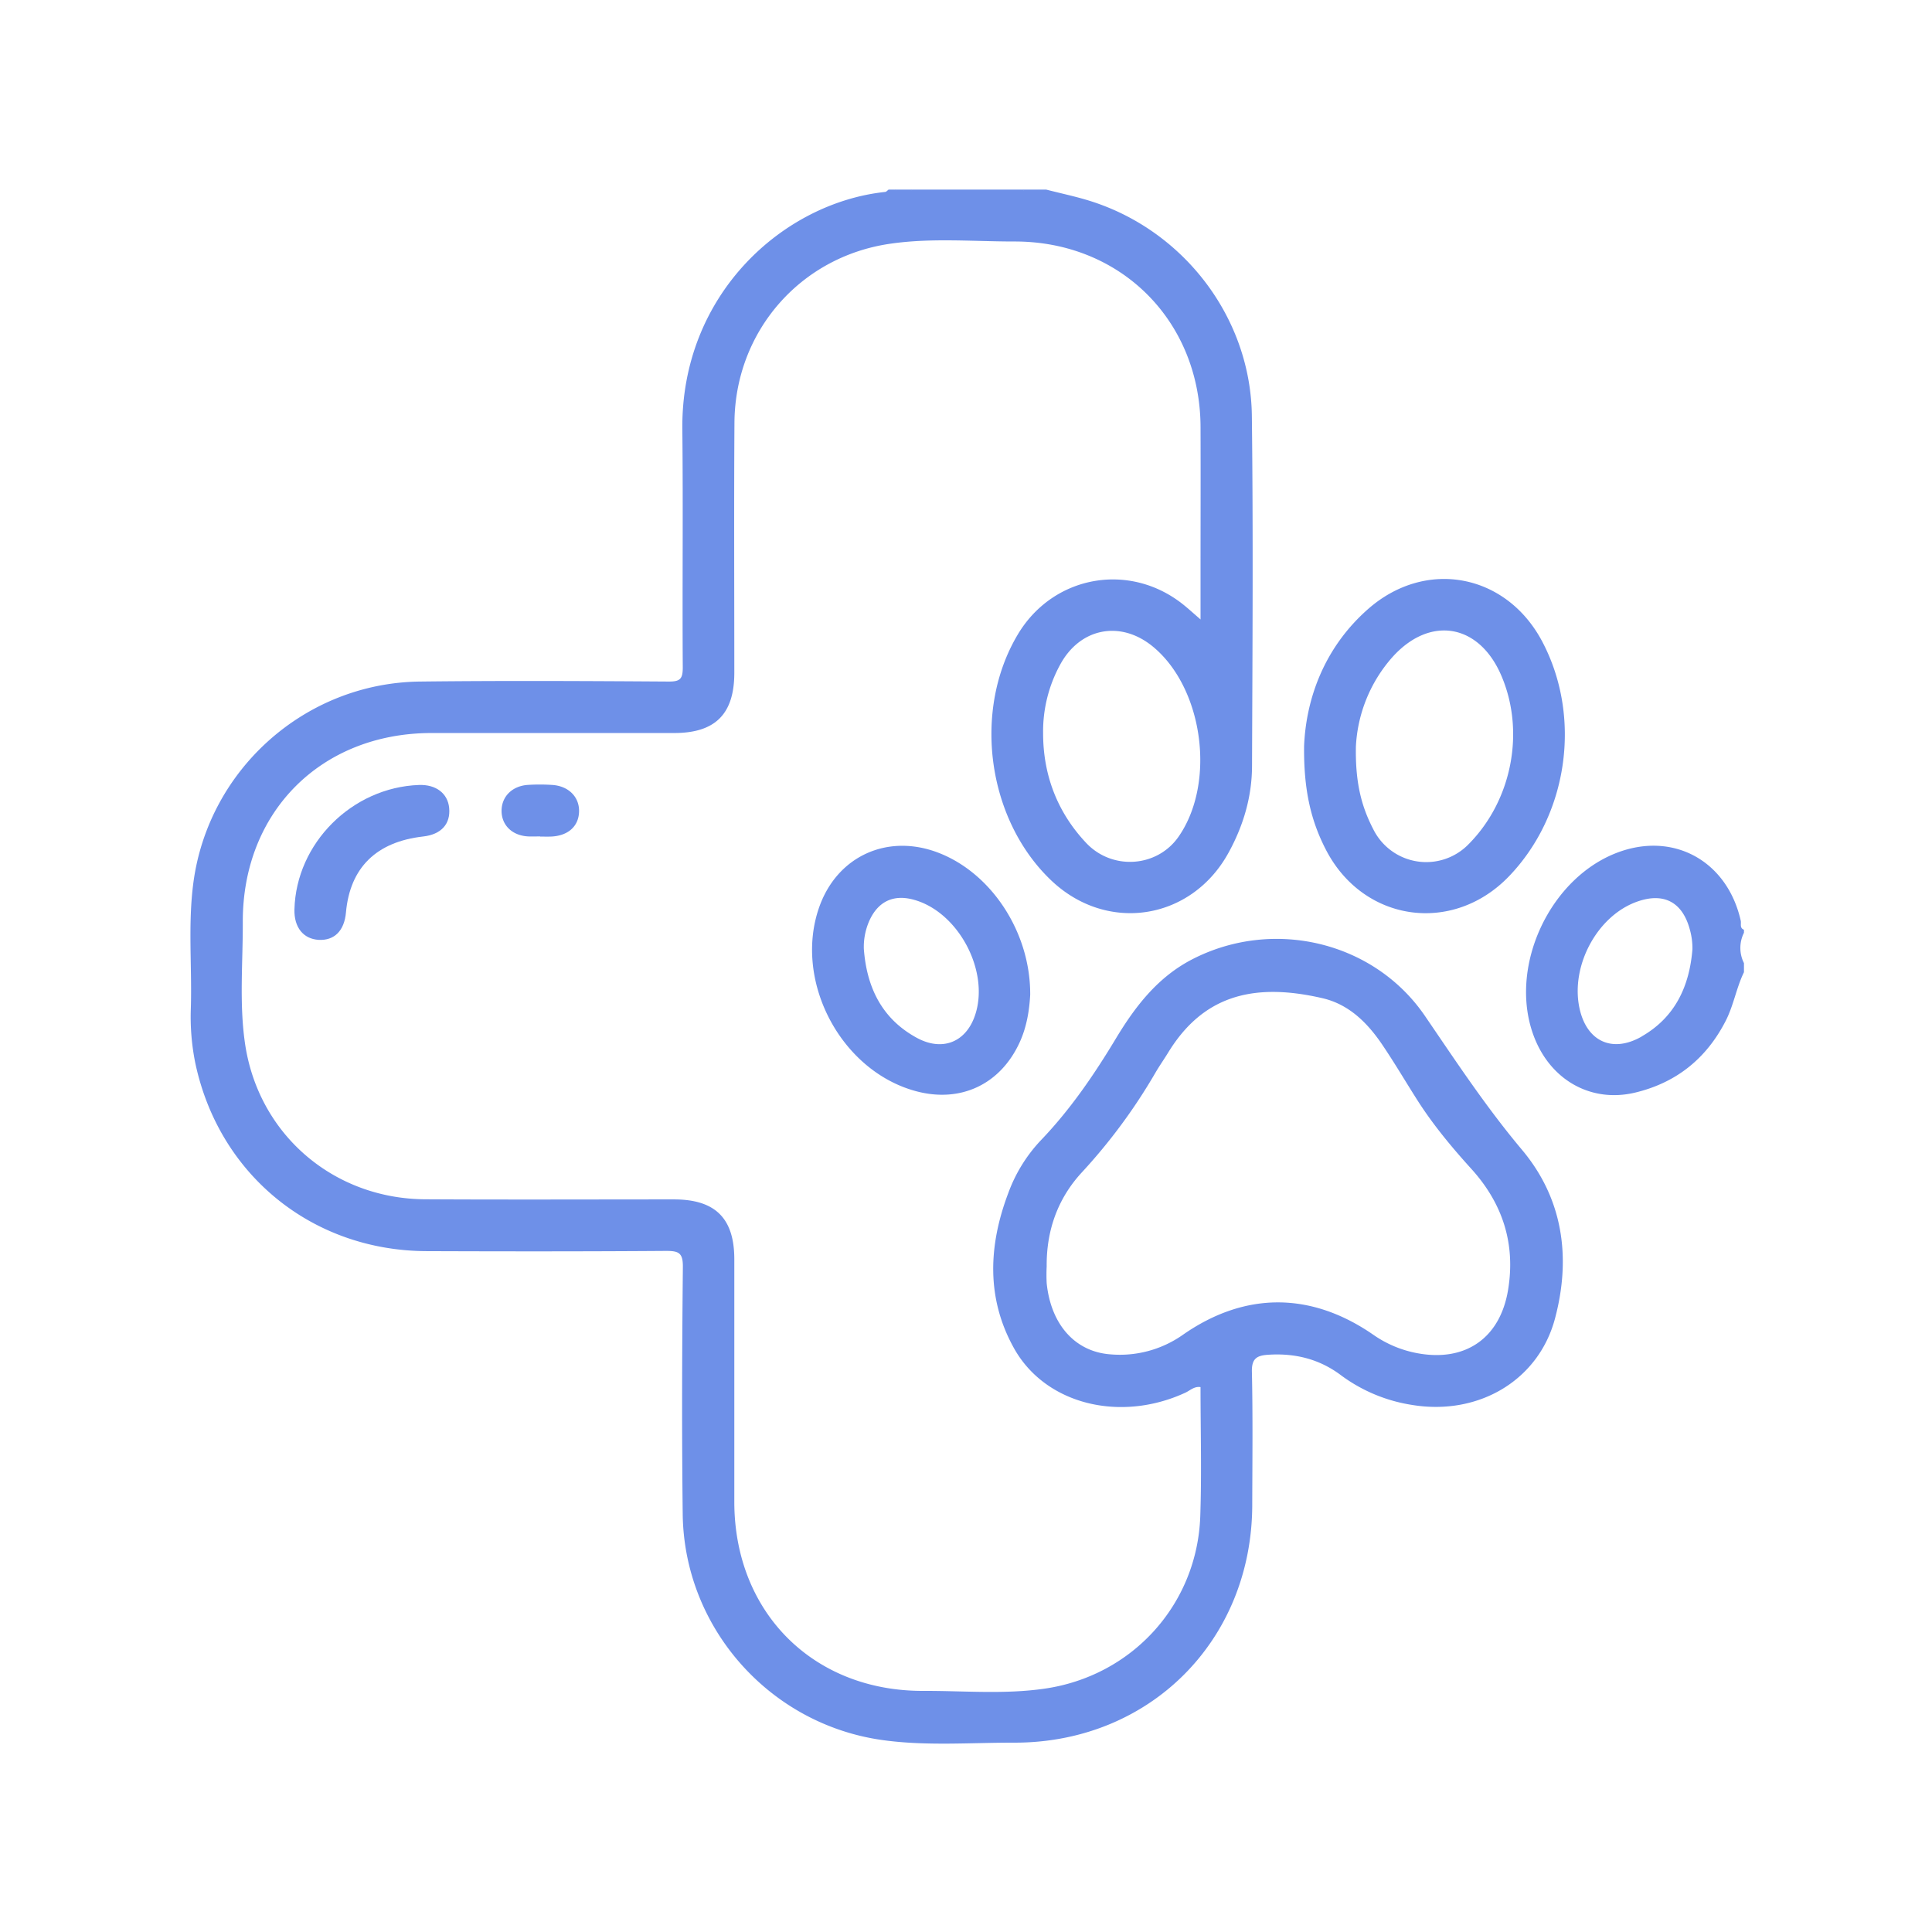 <svg id="SvgjsSvg1430" width="288" height="288" xmlns="http://www.w3.org/2000/svg" version="1.1" xmlns:xlink="http://www.w3.org/1999/xlink" xmlns:svgjs="http://svgjs.com/svgjs"><defs id="SvgjsDefs1431"></defs><g id="SvgjsG1432"><svg xmlns="http://www.w3.org/2000/svg" data-name="Layer 1" viewBox="0 0 1000 1000" width="288" height="288"><path fill="#6e90e8" d="M472.48,98.14c-3.14,2.25-6.28,2.6-9.42,0Z" class="color131313 svgShape"></path><path fill="#6e90e8" d="M538.43,98.14c-3.14,2.61-6.28,2.25-9.43,0Z" class="color141414 svgShape"></path><path d="M152.4,470.72c.88-34.27,29.82-63.18,64.48-64.42,8.78-.31,14.89,4.34,15.61,11.89.79,8.31-4.13,13.72-13.42,14.77-24.3,2.75-37.91,16.14-40,39.32-.84,9.48-6,14.62-14.12,14.19C157,486,152.16,480,152.4,470.72Z" fill="#6e90e8" class="color000 svgShape"></path><path fill="#6e90e8" d="M279.59,432.93c-2.09,0-4.19.1-6.27,0-8.17-.45-13.66-5.75-13.71-13.14s5.38-12.92,13.49-13.52a99.16,99.16,0,0,1,12.55,0c8.55.48,14.24,6.16,14.07,13.74-.17,7.73-5.71,12.66-14.63,13-1.83.06-3.67,0-5.5,0Z" class="color010101 svgShape"></path><path d="M787.75 595.1c-18.43-21.93-34-45.52-50.06-69.05-26.31-38.72-78.52-51.08-120.41-29.61-18 9.23-29.69 24.48-39.75 41.18-11.35 18.86-23.69 36.89-39 52.82a79.39 79.39 0 00-16.7 27.24c-10.24 27.14-11.39 54.46 3.08 80.28 16.28 29 54.89 38.42 88.56 22.93 2.5-1.14 4.64-3.43 7.92-2.93 0 22.32.63 44.58-.13 66.79-1.56 45.67-35.2 82.81-80.7 89.31-20.79 3-41.8 1.07-62.71 1.14-57 .18-97.73-40.69-97.77-97.8q0-62.79 0-125.59c0-21.24-9.86-31-31.25-31-42.9 0-85.82.18-128.72-.06-47.69-.26-86.51-33.77-93.31-80.78-3-20.77-1.06-41.8-1.13-62.7-.18-57.12 40.63-97.83 97.69-97.86q62.81 0 125.59 0c21.29 0 31.12-9.85 31.13-31.16 0-43.17-.21-86.34.07-129.51.3-47.08 34-85.89 80.65-92.59C482.06 123.06 503.6 125 525 125c55-.15 96.2 41.05 96.4 96 .09 25.38 0 50.76 0 76.14v23.48c-3.6-3.11-6.05-5.35-8.63-7.44-27.89-22.61-67.68-15.52-86 15.29-23.49 39.41-15.84 95.63 17.3 127.2 28.9 27.52 72.52 20.74 91.77-14.22 7.71-14 12.15-29 12.21-44.9.23-60.44.63-120.88-.09-181.31-.6-50.38-34.65-95.25-82.56-110.85-7.8-2.54-15.89-4.19-23.84-6.25h-3.14a12 12 0 01-9.43 0H472.48a12 12 0 01-9.42 0h-3.14c-.58.42-1.13 1.14-1.74 1.2-53 5.66-105.73 53.19-105 122.93.43 41.07-.05 82.15.22 123.23 0 5.81-1.29 7.31-7.21 7.27-42.91-.28-85.82-.5-128.72 0-59.35.65-109.5 45.3-117.36 104-2.89 21.61-.69 43.37-1.33 65.06a120.36 120.36 0 002.4 28.85c12.43 57.64 60.57 96.7 119.62 96.91 41.34.15 82.68.18 124-.12 6.5 0 8.72 1 8.65 8.26-.42 42.64-.58 85.29-.08 127.93.69 59.26 45.47 109.34 104.22 117.11 22.39 3 44.94 1.2 67.41 1.23 70.08.11 123-52.89 123.16-123 .06-23 .33-46-.18-69.06-.15-6.81 2.65-8.33 8.34-8.71 13.82-.93 26.46 2.14 37.64 10.5a82.94 82.94 0 0037.19 15.5c34.32 5.55 65.25-12.87 73.72-44.79C813.33 650.65 808.9 620.28 787.75 595.1zM610 433.1c-11.11 15.92-34.32 17.48-47.78 3.22-14.77-15.66-22.32-34.91-22.31-56.88a72 72 0 018.78-35.33c10.35-19.23 31.42-23.23 48.19-9.31C622.89 356.39 629.41 405.26 610 433.1zM780.57 667.7c-4.12 24.87-22 37.31-46.82 32.74a58.17 58.17 0 01-22.91-9.56c-32.23-22.3-66.4-22.37-98.43-.1A56.64 56.64 0 01574.65 701c-18.2-1.37-30.72-15.43-32.89-36.86a85.23 85.23 0 010-8.61c-.17-18.51 5.64-35.07 18.15-48.65A291.75 291.75 0 00598 555.32c2.09-3.61 4.5-7 6.69-10.59 17.4-28.34 42.63-36.71 79.87-28.05 13.64 3.16 23.22 12.72 30.86 24 6.29 9.29 12 19 18 28.44 8.15 12.84 17.81 24.47 28 35.73C777.7 622.72 784.55 643.65 780.57 667.7zM901 476.52c-6.76-30-33.26-45.47-61.66-36-37 12.35-59.45 60.58-45.06 96.78 8.81 22.14 29.63 33.6 52.09 28.22 21.27-5.1 36.83-17.58 46.85-37.13 4.13-8.07 5.51-17.09 9.45-25.18v-4.71a17.5 17.5 0 010-15.7v-1.57C900.3 480.33 901.37 478.13 901 476.52zm-51.3 60c-15.32 8.76-28.58 2.38-32.2-14.86-4.57-21.75 9.09-47.27 29.32-54.77 14.14-5.25 24-.16 27.86 14.32A35.8 35.8 0 01876 491.28C874.48 510.52 867 526.57 849.71 536.47z" fill="#6e90e8" class="color000 svgShape"></path><path d="M798.32 332.18c-18.52-35.19-60.08-43.22-90-17.12C685 335.46 676 362.32 675 386c-.27 23.26 3.67 39.1 11.36 53.95 19.33 37.28 65.51 43.9 94.64 13.67C811.66 421.78 818.88 371.23 798.32 332.18zM760.1 437A30.58 30.58 0 01711 429.59c-6-11.49-9.54-23.69-9.19-43.13a75.44 75.44 0 0118.85-46.28c19.33-21.57 44.58-17.46 56.2 9C789.59 378.21 782.73 414.25 760.1 437zM485.87 441.44c-26.46-10.27-52.67 1.71-61.92 28.3-13.26 38.13 11.28 84.62 50.19 95.06 23.08 6.19 43.6-3.5 53.58-25.16 3.8-8.22 5.07-16.93 5.51-24.7C533.45 482.79 513.37 452.11 485.87 441.44zm18.5 84.94c-4.87 13.19-16.8 17.88-29.84 10.79-18.1-9.84-25.95-26.2-27.41-46.09a33.34 33.34 0 013.2-15.26c4.44-9.17 12-12.75 21.77-10.35C496 471.32 512.91 503.29 504.37 526.38z" fill="#6e90e8" class="color000 svgShape"></path></svg></g></svg>